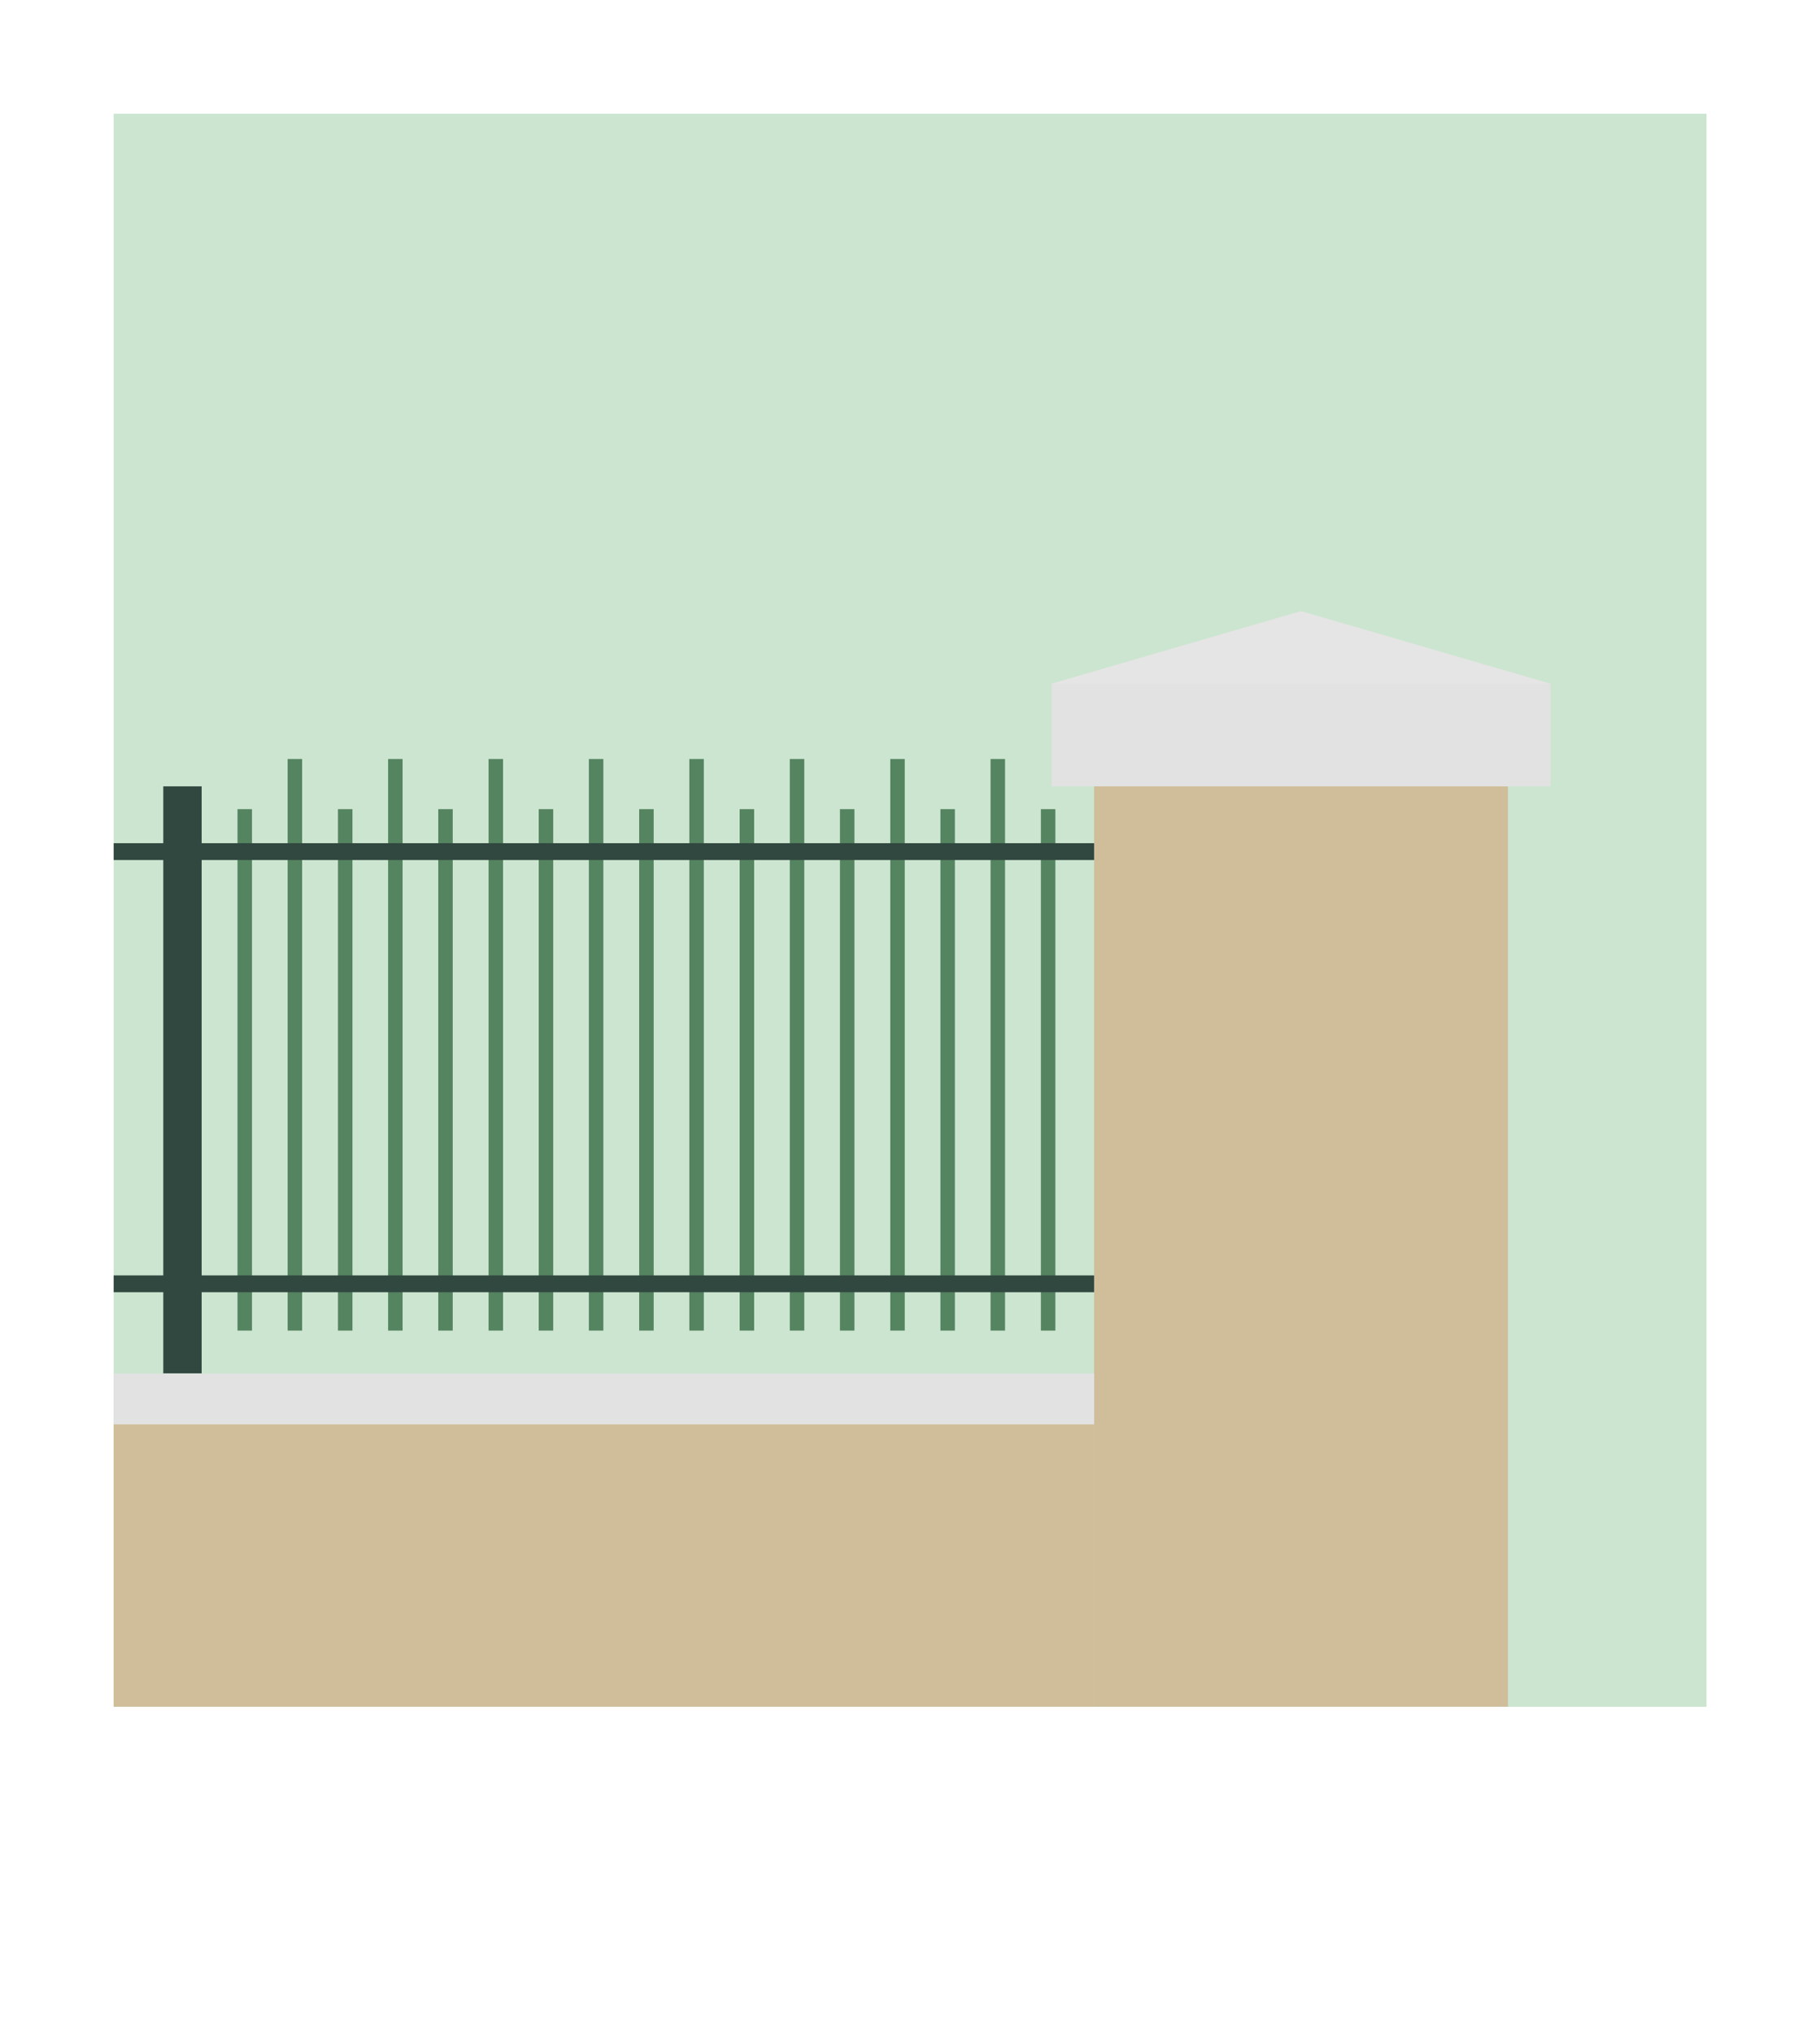 <svg id="Layer_1" data-name="Layer 1" xmlns="http://www.w3.org/2000/svg" viewBox="0 0 100.54 112.28"><defs><style>.cls-1{fill:#fff;}.cls-2{fill:#cce5d0;}.cls-3{fill:#d0bd99;}.cls-4{fill:#e2e2e2;}.cls-5{fill:#e5e5e5;}.cls-6{fill:#314840;}.cls-7{fill:#558460;}</style></defs><title>polaroid3</title><rect class="cls-1" width="100.54" height="112.28"/><rect class="cls-2" x="6.28" y="6.28" width="87.99" height="87.99"/><rect class="cls-3" x="60.44" y="43.43" width="22.86" height="50.83"/><rect class="cls-4" x="58.09" y="37.76" width="27.56" height="5.67"/><polygon class="cls-5" points="58.09 37.76 71.87 33.75 85.65 37.76 58.09 37.76"/><rect class="cls-3" x="6.28" y="78.66" width="54.16" height="15.6"/><rect class="cls-4" x="6.28" y="75.86" width="54.16" height="2.81"/><rect class="cls-6" x="9.02" y="43.43" width="2.12" height="32.42"/><rect class="cls-7" x="13.12" y="44.69" width="0.8" height="28.8"/><rect class="cls-7" x="15.89" y="41.92" width="0.8" height="31.57"/><rect class="cls-7" x="18.67" y="44.69" width="0.8" height="28.8"/><rect class="cls-7" x="21.44" y="41.92" width="0.8" height="31.57"/><rect class="cls-7" x="24.21" y="44.69" width="0.8" height="28.8"/><rect class="cls-7" x="26.99" y="41.92" width="0.8" height="31.57"/><rect class="cls-7" x="29.76" y="44.69" width="0.8" height="28.8"/><rect class="cls-7" x="32.53" y="41.92" width="0.8" height="31.57"/><rect class="cls-7" x="35.31" y="44.69" width="0.8" height="28.8"/><rect class="cls-7" x="38.08" y="41.92" width="0.8" height="31.57"/><rect class="cls-7" x="40.86" y="44.69" width="0.8" height="28.8"/><rect class="cls-7" x="43.63" y="41.92" width="0.8" height="31.57"/><rect class="cls-7" x="46.4" y="44.69" width="0.8" height="28.8"/><rect class="cls-7" x="49.18" y="41.92" width="0.8" height="31.57"/><rect class="cls-7" x="51.95" y="44.69" width="0.8" height="28.8"/><rect class="cls-7" x="54.72" y="41.92" width="0.8" height="31.57"/><rect class="cls-7" x="57.5" y="44.69" width="0.8" height="28.8"/><rect class="cls-6" x="6.28" y="46.57" width="54.16" height="0.93"/><rect class="cls-6" x="6.28" y="70.44" width="54.16" height="0.93"/></svg>